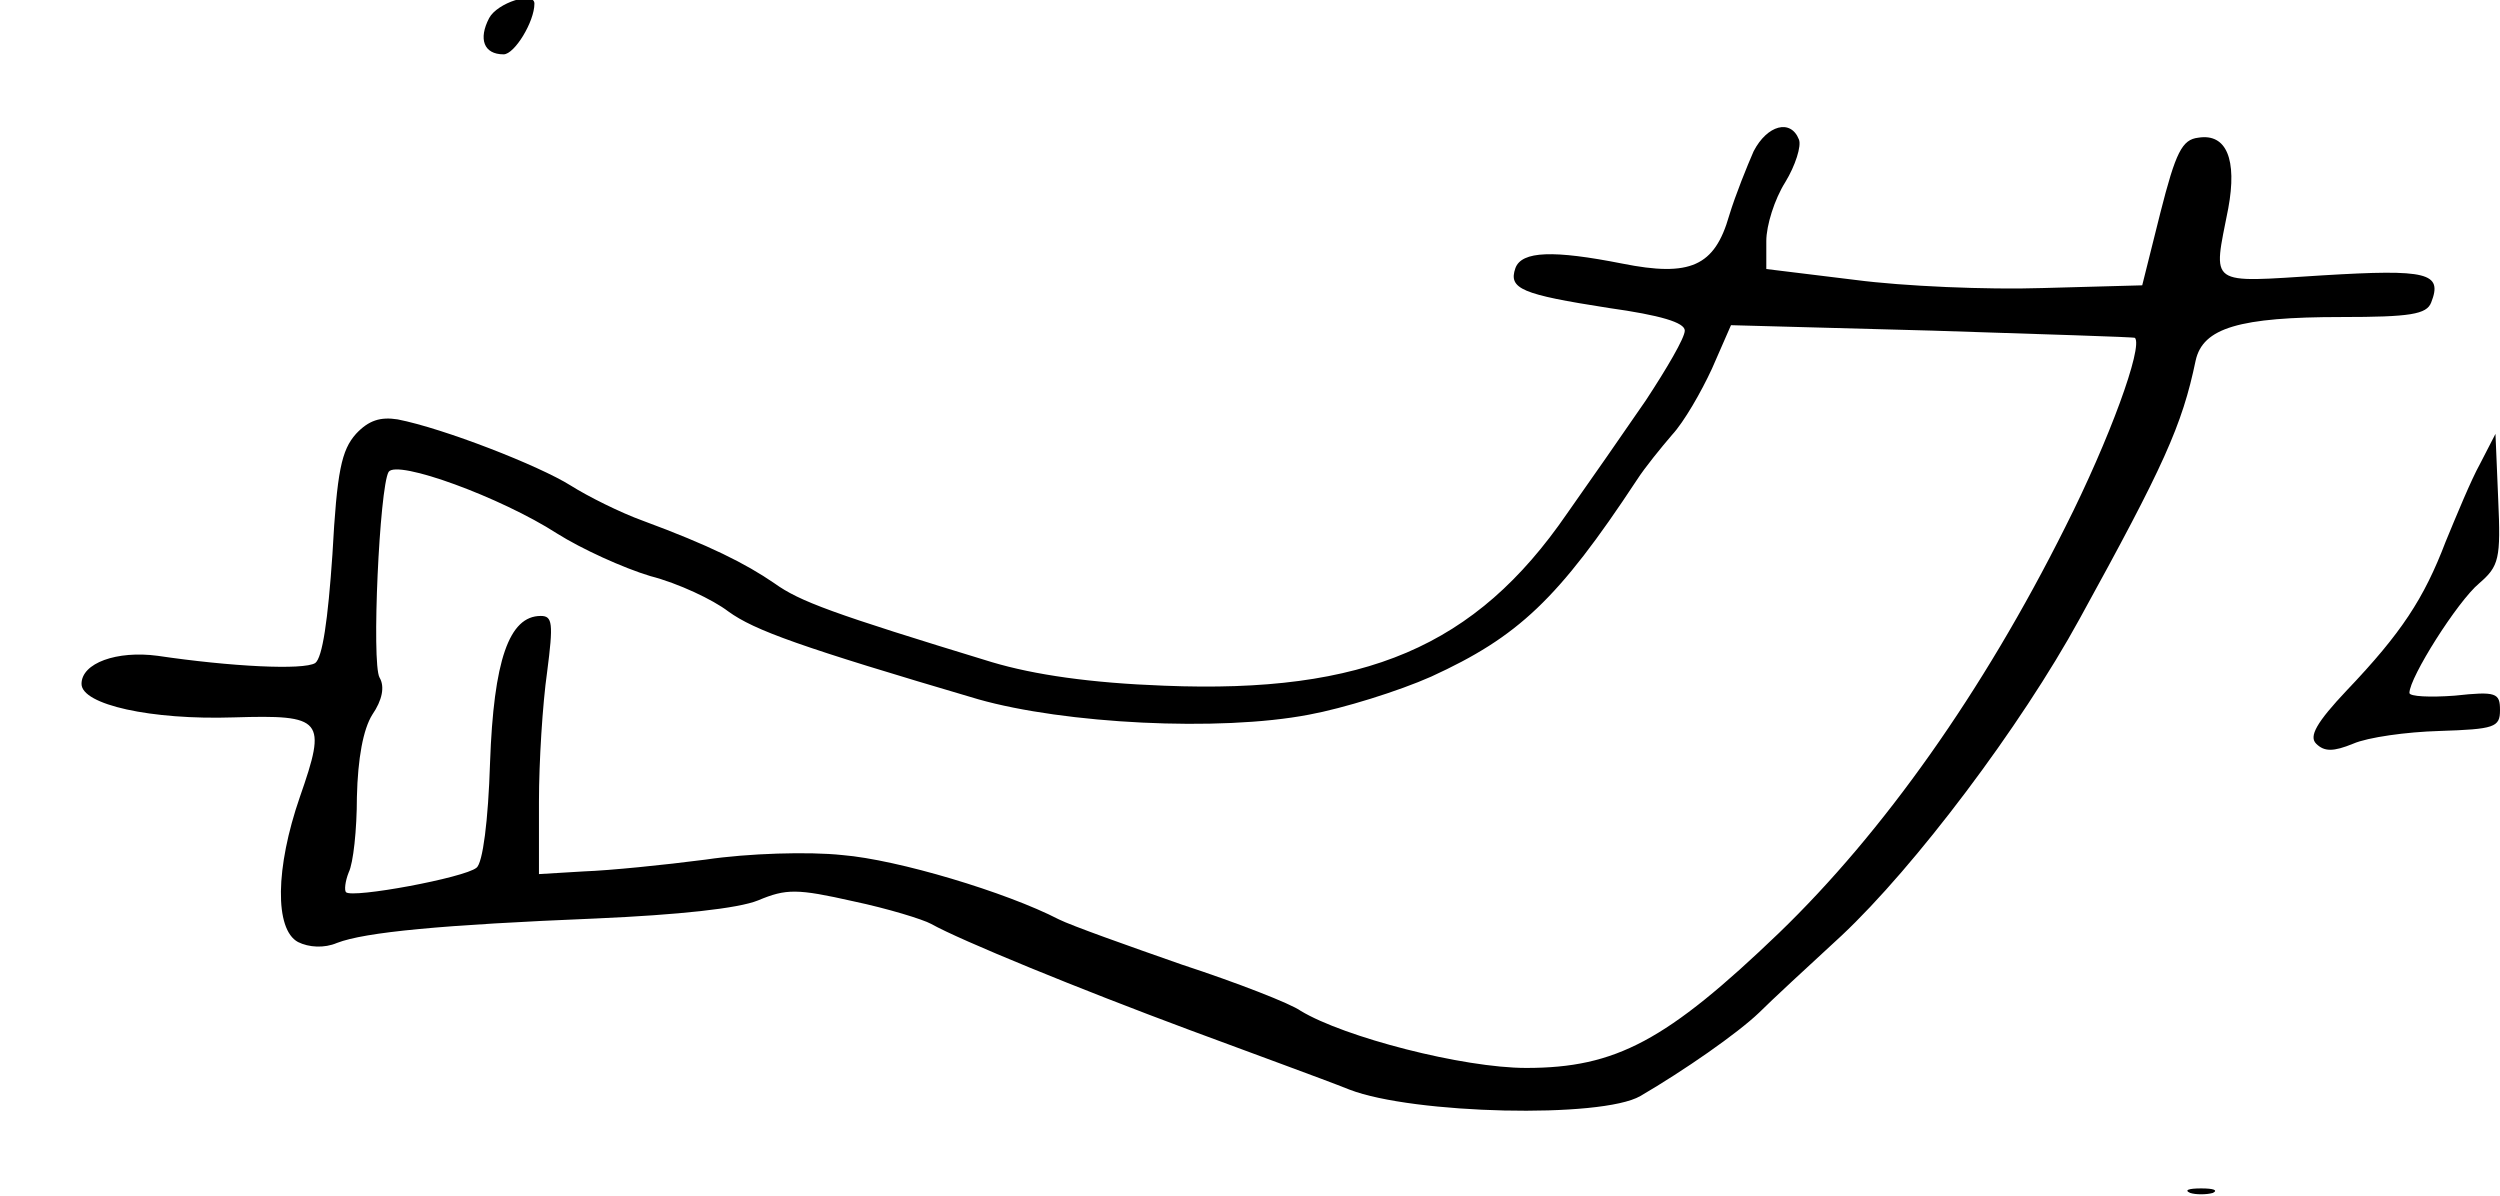 <?xml version="1.0" standalone="no"?>
<!DOCTYPE svg PUBLIC "-//W3C//DTD SVG 20010904//EN"
 "http://www.w3.org/TR/2001/REC-SVG-20010904/DTD/svg10.dtd">
<svg version="1.0" xmlns="http://www.w3.org/2000/svg"
 width="276pt" height="132pt" viewBox="0 0 276 132"
 preserveAspectRatio="xMidYMid meet">
<g transform="translate(0,132) scale(0.1,-0.1)"
fill="#000000" stroke="none">
<path d="M540 1300 c-12 -23 -6 -40 16 -40 12 0 34 36 34 56 0 14 -41 1 -50
-16z"/>
<path d="M1936 1153 c-7 -16 -20 -48 -27 -71 -16 -56 -43 -68 -118 -53 -76 15
-111 14 -118 -5 -8 -23 7 -29 103 -44 57 -8 84 -16 84 -25 0 -8 -20 -42 -43
-77 -24 -35 -63 -91 -87 -125 -101 -147 -223 -199 -445 -190 -81 3 -143 12
-190 26 -177 54 -212 67 -240 87 -32 22 -72 42 -145 69 -25 9 -61 27 -80 39
-35 22 -140 63 -191 73 -19 3 -32 -1 -46 -16 -16 -18 -21 -41 -26 -133 -5 -73
-11 -114 -19 -120 -13 -8 -93 -4 -174 8 -45 6 -84 -8 -84 -31 0 -23 77 -40
168 -37 99 3 103 -2 73 -88 -27 -78 -28 -146 -2 -160 12 -6 29 -7 43 -1 31 12
116 20 286 27 91 4 157 11 179 20 31 13 43 13 105 -1 38 -8 77 -20 86 -25 32
-18 164 -72 285 -117 67 -25 147 -54 177 -66 70 -27 278 -32 321 -7 48 28 107
69 131 92 13 13 54 51 91 85 81 76 198 231 263 350 93 169 113 213 128 285 8
36 48 48 161 48 76 0 94 3 99 16 13 33 -4 37 -120 30 -128 -8 -121 -13 -104
74 10 54 -2 83 -33 78 -18 -2 -25 -16 -42 -83 l-20 -80 -110 -3 c-61 -2 -154
2 -207 9 l-98 12 0 31 c0 17 9 46 21 65 11 18 18 40 15 47 -9 23 -35 16 -50
-13z m421 -206 c9 -10 -28 -112 -77 -209 -91 -182 -201 -337 -316 -448 -124
-119 -180 -149 -279 -149 -70 0 -201 34 -249 63 -11 8 -70 31 -131 51 -60 21
-122 43 -136 50 -58 30 -178 66 -239 71 -37 4 -104 2 -151 -5 -46 -6 -106 -12
-134 -13 l-50 -3 0 80 c0 44 4 108 9 143 7 54 6 62 -7 62 -35 0 -52 -49 -56
-162 -2 -64 -8 -111 -15 -116 -13 -11 -137 -34 -144 -27 -2 2 -1 12 3 22 5 10
9 47 9 83 1 43 7 75 17 91 11 16 14 31 8 41 -9 16 0 210 10 227 9 14 124 -28
186 -68 27 -17 73 -38 103 -47 31 -8 69 -26 86 -39 29 -21 79 -39 276 -97 95
-27 266 -36 365 -17 38 7 99 26 135 42 96 44 140 85 227 217 9 14 27 36 39 50
13 14 32 47 44 73 l21 48 222 -6 c122 -4 223 -7 224 -8z"/>
<path d="M2738 808 c-10 -18 -26 -57 -38 -86 -24 -63 -49 -101 -109 -164 -34
-36 -42 -51 -34 -59 9 -9 19 -9 41 0 16 7 59 13 95 14 61 2 67 4 67 23 0 19
-4 21 -50 16 -27 -2 -50 -1 -50 3 0 17 53 101 77 121 22 19 24 27 21 93 l-3
72 -17 -33z"/>
<path d="M2418 3 c6 -2 18 -2 25 0 6 3 1 5 -13 5 -14 0 -19 -2 -12 -5z"/>
</g>
</svg>
